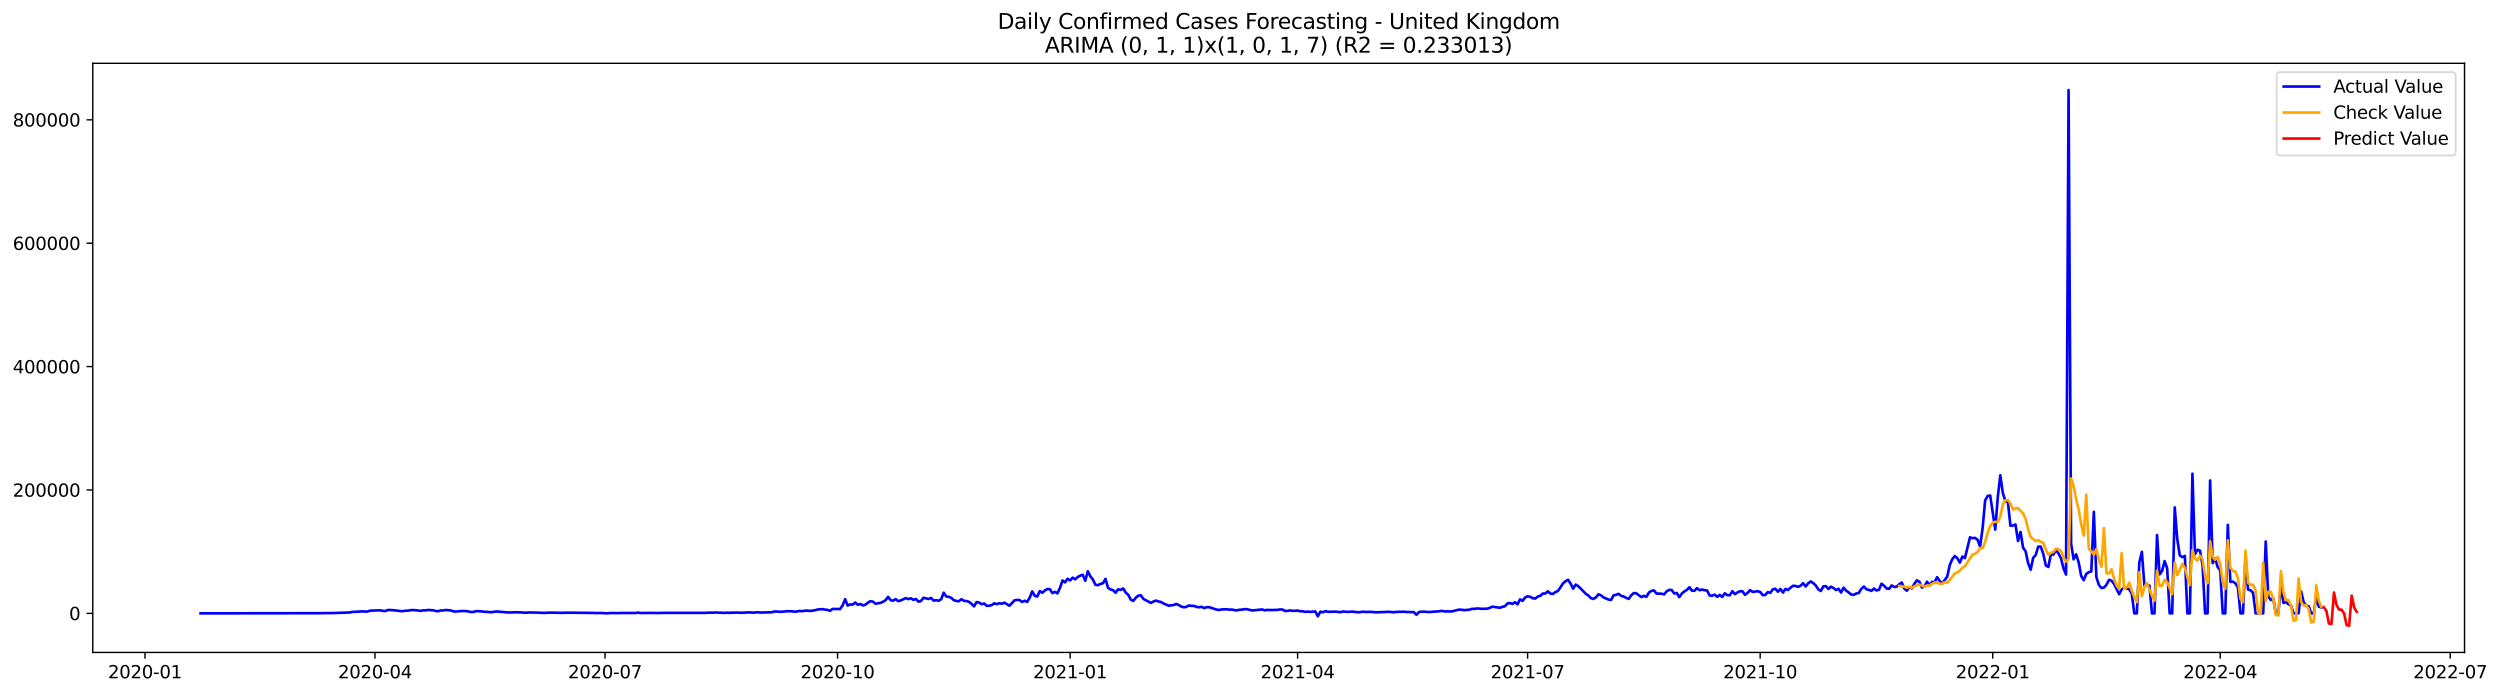 <?xml version="1.0" encoding="utf-8" standalone="no"?>
<!DOCTYPE svg PUBLIC "-//W3C//DTD SVG 1.1//EN"
  "http://www.w3.org/Graphics/SVG/1.1/DTD/svg11.dtd">
<svg xmlns:xlink="http://www.w3.org/1999/xlink" width="1411.602pt" height="392.274pt" viewBox="0 0 1411.602 392.274" xmlns="http://www.w3.org/2000/svg" version="1.1">
 <defs>
  <style type="text/css">*{stroke-linejoin: round; stroke-linecap: butt}</style>
 </defs>
 <g id="figure_1">
  <g id="patch_1">
   <path d="M 0 392.274 
L 1411.602 392.274 
L 1411.602 0 
L 0 0 
z
" style="fill: #ffffff"/>
  </g>
  <g id="axes_1">
   <g id="patch_2">
    <path d="M 52.375 368.396 
L 1391.575 368.396 
L 1391.575 35.755 
L 52.375 35.755 
z
" style="fill: #ffffff"/>
   </g>
   <g id="matplotlib.axis_1">
    <g id="xtick_1">
     <g id="line2d_1">
      <defs>
       <path id="m62e2e039dc" d="M 0 0 
L 0 3.5 
" style="stroke: #000000; stroke-width: 0.8"/>
      </defs>
      <g>
       <use xlink:href="#m62e2e039dc" x="81.848" y="368.396" style="stroke: #000000; stroke-width: 0.8"/>
      </g>
     </g>
     <g id="text_1">
      <!-- 2020-01 -->
      <g transform="translate(60.957 382.994)scale(0.1 -0.1)">
       <defs>
        <path id="DejaVuSans-32" d="M 1228 531 
L 3431 531 
L 3431 0 
L 469 0 
L 469 531 
Q 828 903 1448 1529 
Q 2069 2156 2228 2338 
Q 2531 2678 2651 2914 
Q 2772 3150 2772 3378 
Q 2772 3750 2511 3984 
Q 2250 4219 1831 4219 
Q 1534 4219 1204 4116 
Q 875 4013 500 3803 
L 500 4441 
Q 881 4594 1212 4672 
Q 1544 4750 1819 4750 
Q 2544 4750 2975 4387 
Q 3406 4025 3406 3419 
Q 3406 3131 3298 2873 
Q 3191 2616 2906 2266 
Q 2828 2175 2409 1742 
Q 1991 1309 1228 531 
z
" transform="scale(0.016)"/>
        <path id="DejaVuSans-30" d="M 2034 4250 
Q 1547 4250 1301 3770 
Q 1056 3291 1056 2328 
Q 1056 1369 1301 889 
Q 1547 409 2034 409 
Q 2525 409 2770 889 
Q 3016 1369 3016 2328 
Q 3016 3291 2770 3770 
Q 2525 4250 2034 4250 
z
M 2034 4750 
Q 2819 4750 3233 4129 
Q 3647 3509 3647 2328 
Q 3647 1150 3233 529 
Q 2819 -91 2034 -91 
Q 1250 -91 836 529 
Q 422 1150 422 2328 
Q 422 3509 836 4129 
Q 1250 4750 2034 4750 
z
" transform="scale(0.016)"/>
        <path id="DejaVuSans-2d" d="M 313 2009 
L 1997 2009 
L 1997 1497 
L 313 1497 
L 313 2009 
z
" transform="scale(0.016)"/>
        <path id="DejaVuSans-31" d="M 794 531 
L 1825 531 
L 1825 4091 
L 703 3866 
L 703 4441 
L 1819 4666 
L 2450 4666 
L 2450 531 
L 3481 531 
L 3481 0 
L 794 0 
L 794 531 
z
" transform="scale(0.016)"/>
       </defs>
       <use xlink:href="#DejaVuSans-32"/>
       <use xlink:href="#DejaVuSans-30" x="63.623"/>
       <use xlink:href="#DejaVuSans-32" x="127.246"/>
       <use xlink:href="#DejaVuSans-30" x="190.869"/>
       <use xlink:href="#DejaVuSans-2d" x="254.492"/>
       <use xlink:href="#DejaVuSans-30" x="290.576"/>
       <use xlink:href="#DejaVuSans-31" x="354.199"/>
      </g>
     </g>
    </g>
    <g id="xtick_2">
     <g id="line2d_2">
      <g>
       <use xlink:href="#m62e2e039dc" x="211.729" y="368.396" style="stroke: #000000; stroke-width: 0.8"/>
      </g>
     </g>
     <g id="text_2">
      <!-- 2020-04 -->
      <g transform="translate(190.837 382.994)scale(0.1 -0.1)">
       <defs>
        <path id="DejaVuSans-34" d="M 2419 4116 
L 825 1625 
L 2419 1625 
L 2419 4116 
z
M 2253 4666 
L 3047 4666 
L 3047 1625 
L 3713 1625 
L 3713 1100 
L 3047 1100 
L 3047 0 
L 2419 0 
L 2419 1100 
L 313 1100 
L 313 1709 
L 2253 4666 
z
" transform="scale(0.016)"/>
       </defs>
       <use xlink:href="#DejaVuSans-32"/>
       <use xlink:href="#DejaVuSans-30" x="63.623"/>
       <use xlink:href="#DejaVuSans-32" x="127.246"/>
       <use xlink:href="#DejaVuSans-30" x="190.869"/>
       <use xlink:href="#DejaVuSans-2d" x="254.492"/>
       <use xlink:href="#DejaVuSans-30" x="290.576"/>
       <use xlink:href="#DejaVuSans-34" x="354.199"/>
      </g>
     </g>
    </g>
    <g id="xtick_3">
     <g id="line2d_3">
      <g>
       <use xlink:href="#m62e2e039dc" x="341.61" y="368.396" style="stroke: #000000; stroke-width: 0.8"/>
      </g>
     </g>
     <g id="text_3">
      <!-- 2020-07 -->
      <g transform="translate(320.718 382.994)scale(0.1 -0.1)">
       <defs>
        <path id="DejaVuSans-37" d="M 525 4666 
L 3525 4666 
L 3525 4397 
L 1831 0 
L 1172 0 
L 2766 4134 
L 525 4134 
L 525 4666 
z
" transform="scale(0.016)"/>
       </defs>
       <use xlink:href="#DejaVuSans-32"/>
       <use xlink:href="#DejaVuSans-30" x="63.623"/>
       <use xlink:href="#DejaVuSans-32" x="127.246"/>
       <use xlink:href="#DejaVuSans-30" x="190.869"/>
       <use xlink:href="#DejaVuSans-2d" x="254.492"/>
       <use xlink:href="#DejaVuSans-30" x="290.576"/>
       <use xlink:href="#DejaVuSans-37" x="354.199"/>
      </g>
     </g>
    </g>
    <g id="xtick_4">
     <g id="line2d_4">
      <g>
       <use xlink:href="#m62e2e039dc" x="472.918" y="368.396" style="stroke: #000000; stroke-width: 0.8"/>
      </g>
     </g>
     <g id="text_4">
      <!-- 2020-10 -->
      <g transform="translate(452.026 382.994)scale(0.1 -0.1)">
       <use xlink:href="#DejaVuSans-32"/>
       <use xlink:href="#DejaVuSans-30" x="63.623"/>
       <use xlink:href="#DejaVuSans-32" x="127.246"/>
       <use xlink:href="#DejaVuSans-30" x="190.869"/>
       <use xlink:href="#DejaVuSans-2d" x="254.492"/>
       <use xlink:href="#DejaVuSans-31" x="290.576"/>
       <use xlink:href="#DejaVuSans-30" x="354.199"/>
      </g>
     </g>
    </g>
    <g id="xtick_5">
     <g id="line2d_5">
      <g>
       <use xlink:href="#m62e2e039dc" x="604.226" y="368.396" style="stroke: #000000; stroke-width: 0.8"/>
      </g>
     </g>
     <g id="text_5">
      <!-- 2021-01 -->
      <g transform="translate(583.334 382.994)scale(0.1 -0.1)">
       <use xlink:href="#DejaVuSans-32"/>
       <use xlink:href="#DejaVuSans-30" x="63.623"/>
       <use xlink:href="#DejaVuSans-32" x="127.246"/>
       <use xlink:href="#DejaVuSans-31" x="190.869"/>
       <use xlink:href="#DejaVuSans-2d" x="254.492"/>
       <use xlink:href="#DejaVuSans-30" x="290.576"/>
       <use xlink:href="#DejaVuSans-31" x="354.199"/>
      </g>
     </g>
    </g>
    <g id="xtick_6">
     <g id="line2d_6">
      <g>
       <use xlink:href="#m62e2e039dc" x="732.679" y="368.396" style="stroke: #000000; stroke-width: 0.8"/>
      </g>
     </g>
     <g id="text_6">
      <!-- 2021-04 -->
      <g transform="translate(711.788 382.994)scale(0.1 -0.1)">
       <use xlink:href="#DejaVuSans-32"/>
       <use xlink:href="#DejaVuSans-30" x="63.623"/>
       <use xlink:href="#DejaVuSans-32" x="127.246"/>
       <use xlink:href="#DejaVuSans-31" x="190.869"/>
       <use xlink:href="#DejaVuSans-2d" x="254.492"/>
       <use xlink:href="#DejaVuSans-30" x="290.576"/>
       <use xlink:href="#DejaVuSans-34" x="354.199"/>
      </g>
     </g>
    </g>
    <g id="xtick_7">
     <g id="line2d_7">
      <g>
       <use xlink:href="#m62e2e039dc" x="862.56" y="368.396" style="stroke: #000000; stroke-width: 0.8"/>
      </g>
     </g>
     <g id="text_7">
      <!-- 2021-07 -->
      <g transform="translate(841.669 382.994)scale(0.1 -0.1)">
       <use xlink:href="#DejaVuSans-32"/>
       <use xlink:href="#DejaVuSans-30" x="63.623"/>
       <use xlink:href="#DejaVuSans-32" x="127.246"/>
       <use xlink:href="#DejaVuSans-31" x="190.869"/>
       <use xlink:href="#DejaVuSans-2d" x="254.492"/>
       <use xlink:href="#DejaVuSans-30" x="290.576"/>
       <use xlink:href="#DejaVuSans-37" x="354.199"/>
      </g>
     </g>
    </g>
    <g id="xtick_8">
     <g id="line2d_8">
      <g>
       <use xlink:href="#m62e2e039dc" x="993.868" y="368.396" style="stroke: #000000; stroke-width: 0.8"/>
      </g>
     </g>
     <g id="text_8">
      <!-- 2021-10 -->
      <g transform="translate(972.977 382.994)scale(0.1 -0.1)">
       <use xlink:href="#DejaVuSans-32"/>
       <use xlink:href="#DejaVuSans-30" x="63.623"/>
       <use xlink:href="#DejaVuSans-32" x="127.246"/>
       <use xlink:href="#DejaVuSans-31" x="190.869"/>
       <use xlink:href="#DejaVuSans-2d" x="254.492"/>
       <use xlink:href="#DejaVuSans-31" x="290.576"/>
       <use xlink:href="#DejaVuSans-30" x="354.199"/>
      </g>
     </g>
    </g>
    <g id="xtick_9">
     <g id="line2d_9">
      <g>
       <use xlink:href="#m62e2e039dc" x="1125.177" y="368.396" style="stroke: #000000; stroke-width: 0.8"/>
      </g>
     </g>
     <g id="text_9">
      <!-- 2022-01 -->
      <g transform="translate(1104.285 382.994)scale(0.1 -0.1)">
       <use xlink:href="#DejaVuSans-32"/>
       <use xlink:href="#DejaVuSans-30" x="63.623"/>
       <use xlink:href="#DejaVuSans-32" x="127.246"/>
       <use xlink:href="#DejaVuSans-32" x="190.869"/>
       <use xlink:href="#DejaVuSans-2d" x="254.492"/>
       <use xlink:href="#DejaVuSans-30" x="290.576"/>
       <use xlink:href="#DejaVuSans-31" x="354.199"/>
      </g>
     </g>
    </g>
    <g id="xtick_10">
     <g id="line2d_10">
      <g>
       <use xlink:href="#m62e2e039dc" x="1253.63" y="368.396" style="stroke: #000000; stroke-width: 0.8"/>
      </g>
     </g>
     <g id="text_10">
      <!-- 2022-04 -->
      <g transform="translate(1232.739 382.994)scale(0.1 -0.1)">
       <use xlink:href="#DejaVuSans-32"/>
       <use xlink:href="#DejaVuSans-30" x="63.623"/>
       <use xlink:href="#DejaVuSans-32" x="127.246"/>
       <use xlink:href="#DejaVuSans-32" x="190.869"/>
       <use xlink:href="#DejaVuSans-2d" x="254.492"/>
       <use xlink:href="#DejaVuSans-30" x="290.576"/>
       <use xlink:href="#DejaVuSans-34" x="354.199"/>
      </g>
     </g>
    </g>
    <g id="xtick_11">
     <g id="line2d_11">
      <g>
       <use xlink:href="#m62e2e039dc" x="1383.511" y="368.396" style="stroke: #000000; stroke-width: 0.8"/>
      </g>
     </g>
     <g id="text_11">
      <!-- 2022-07 -->
      <g transform="translate(1362.62 382.994)scale(0.1 -0.1)">
       <use xlink:href="#DejaVuSans-32"/>
       <use xlink:href="#DejaVuSans-30" x="63.623"/>
       <use xlink:href="#DejaVuSans-32" x="127.246"/>
       <use xlink:href="#DejaVuSans-32" x="190.869"/>
       <use xlink:href="#DejaVuSans-2d" x="254.492"/>
       <use xlink:href="#DejaVuSans-30" x="290.576"/>
       <use xlink:href="#DejaVuSans-37" x="354.199"/>
      </g>
     </g>
    </g>
   </g>
   <g id="matplotlib.axis_2">
    <g id="ytick_1">
     <g id="line2d_12">
      <defs>
       <path id="ma12389f567" d="M 0 0 
L -3.5 0 
" style="stroke: #000000; stroke-width: 0.8"/>
      </defs>
      <g>
       <use xlink:href="#ma12389f567" x="52.375" y="346.326" style="stroke: #000000; stroke-width: 0.8"/>
      </g>
     </g>
     <g id="text_12">
      <!-- 0 -->
      <g transform="translate(39.013 350.125)scale(0.1 -0.1)">
       <use xlink:href="#DejaVuSans-30"/>
      </g>
     </g>
    </g>
    <g id="ytick_2">
     <g id="line2d_13">
      <g>
       <use xlink:href="#ma12389f567" x="52.375" y="276.658" style="stroke: #000000; stroke-width: 0.8"/>
      </g>
     </g>
     <g id="text_13">
      <!-- 200000 -->
      <g transform="translate(7.2 280.458)scale(0.1 -0.1)">
       <use xlink:href="#DejaVuSans-32"/>
       <use xlink:href="#DejaVuSans-30" x="63.623"/>
       <use xlink:href="#DejaVuSans-30" x="127.246"/>
       <use xlink:href="#DejaVuSans-30" x="190.869"/>
       <use xlink:href="#DejaVuSans-30" x="254.492"/>
       <use xlink:href="#DejaVuSans-30" x="318.115"/>
      </g>
     </g>
    </g>
    <g id="ytick_3">
     <g id="line2d_14">
      <g>
       <use xlink:href="#ma12389f567" x="52.375" y="206.99" style="stroke: #000000; stroke-width: 0.8"/>
      </g>
     </g>
     <g id="text_14">
      <!-- 400000 -->
      <g transform="translate(7.2 210.79)scale(0.1 -0.1)">
       <use xlink:href="#DejaVuSans-34"/>
       <use xlink:href="#DejaVuSans-30" x="63.623"/>
       <use xlink:href="#DejaVuSans-30" x="127.246"/>
       <use xlink:href="#DejaVuSans-30" x="190.869"/>
       <use xlink:href="#DejaVuSans-30" x="254.492"/>
       <use xlink:href="#DejaVuSans-30" x="318.115"/>
      </g>
     </g>
    </g>
    <g id="ytick_4">
     <g id="line2d_15">
      <g>
       <use xlink:href="#ma12389f567" x="52.375" y="137.323" style="stroke: #000000; stroke-width: 0.8"/>
      </g>
     </g>
     <g id="text_15">
      <!-- 600000 -->
      <g transform="translate(7.2 141.122)scale(0.1 -0.1)">
       <defs>
        <path id="DejaVuSans-36" d="M 2113 2584 
Q 1688 2584 1439 2293 
Q 1191 2003 1191 1497 
Q 1191 994 1439 701 
Q 1688 409 2113 409 
Q 2538 409 2786 701 
Q 3034 994 3034 1497 
Q 3034 2003 2786 2293 
Q 2538 2584 2113 2584 
z
M 3366 4563 
L 3366 3988 
Q 3128 4100 2886 4159 
Q 2644 4219 2406 4219 
Q 1781 4219 1451 3797 
Q 1122 3375 1075 2522 
Q 1259 2794 1537 2939 
Q 1816 3084 2150 3084 
Q 2853 3084 3261 2657 
Q 3669 2231 3669 1497 
Q 3669 778 3244 343 
Q 2819 -91 2113 -91 
Q 1303 -91 875 529 
Q 447 1150 447 2328 
Q 447 3434 972 4092 
Q 1497 4750 2381 4750 
Q 2619 4750 2861 4703 
Q 3103 4656 3366 4563 
z
" transform="scale(0.016)"/>
       </defs>
       <use xlink:href="#DejaVuSans-36"/>
       <use xlink:href="#DejaVuSans-30" x="63.623"/>
       <use xlink:href="#DejaVuSans-30" x="127.246"/>
       <use xlink:href="#DejaVuSans-30" x="190.869"/>
       <use xlink:href="#DejaVuSans-30" x="254.492"/>
       <use xlink:href="#DejaVuSans-30" x="318.115"/>
      </g>
     </g>
    </g>
    <g id="ytick_5">
     <g id="line2d_16">
      <g>
       <use xlink:href="#ma12389f567" x="52.375" y="67.655" style="stroke: #000000; stroke-width: 0.8"/>
      </g>
     </g>
     <g id="text_16">
      <!-- 800000 -->
      <g transform="translate(7.2 71.454)scale(0.1 -0.1)">
       <defs>
        <path id="DejaVuSans-38" d="M 2034 2216 
Q 1584 2216 1326 1975 
Q 1069 1734 1069 1313 
Q 1069 891 1326 650 
Q 1584 409 2034 409 
Q 2484 409 2743 651 
Q 3003 894 3003 1313 
Q 3003 1734 2745 1975 
Q 2488 2216 2034 2216 
z
M 1403 2484 
Q 997 2584 770 2862 
Q 544 3141 544 3541 
Q 544 4100 942 4425 
Q 1341 4750 2034 4750 
Q 2731 4750 3128 4425 
Q 3525 4100 3525 3541 
Q 3525 3141 3298 2862 
Q 3072 2584 2669 2484 
Q 3125 2378 3379 2068 
Q 3634 1759 3634 1313 
Q 3634 634 3220 271 
Q 2806 -91 2034 -91 
Q 1263 -91 848 271 
Q 434 634 434 1313 
Q 434 1759 690 2068 
Q 947 2378 1403 2484 
z
M 1172 3481 
Q 1172 3119 1398 2916 
Q 1625 2713 2034 2713 
Q 2441 2713 2670 2916 
Q 2900 3119 2900 3481 
Q 2900 3844 2670 4047 
Q 2441 4250 2034 4250 
Q 1625 4250 1398 4047 
Q 1172 3844 1172 3481 
z
" transform="scale(0.016)"/>
       </defs>
       <use xlink:href="#DejaVuSans-38"/>
       <use xlink:href="#DejaVuSans-30" x="63.623"/>
       <use xlink:href="#DejaVuSans-30" x="127.246"/>
       <use xlink:href="#DejaVuSans-30" x="190.869"/>
       <use xlink:href="#DejaVuSans-30" x="254.492"/>
       <use xlink:href="#DejaVuSans-30" x="318.115"/>
      </g>
     </g>
    </g>
   </g>
   <g id="line2d_17">
    <path d="M 113.248 346.326 
L 180.329 346.236 
L 184.611 346.159 
L 187.465 346.172 
L 197.456 345.83 
L 198.883 345.508 
L 201.738 345.383 
L 204.593 345.196 
L 206.02 345.333 
L 207.447 345.318 
L 208.874 344.828 
L 214.583 344.602 
L 216.011 344.9 
L 217.438 345.065 
L 218.865 344.46 
L 220.292 344.416 
L 224.574 344.815 
L 226.001 345.062 
L 227.429 345.094 
L 228.856 344.86 
L 230.283 344.808 
L 231.71 344.549 
L 233.138 344.467 
L 235.992 344.678 
L 237.42 344.979 
L 238.847 344.627 
L 240.274 344.664 
L 241.701 344.408 
L 244.556 344.591 
L 245.983 345.008 
L 247.41 345.116 
L 248.838 344.687 
L 250.265 344.681 
L 251.692 344.429 
L 254.547 344.677 
L 255.974 345.202 
L 257.401 345.29 
L 260.256 345.041 
L 263.11 345.013 
L 265.965 345.577 
L 267.392 345.517 
L 268.819 345.076 
L 271.674 345.177 
L 273.101 345.414 
L 274.528 345.448 
L 277.383 345.69 
L 280.237 345.259 
L 287.374 345.854 
L 291.655 345.696 
L 294.51 345.801 
L 295.937 345.941 
L 297.365 345.953 
L 298.792 345.823 
L 303.074 345.895 
L 307.355 346.076 
L 310.21 345.923 
L 314.492 345.959 
L 317.346 346.045 
L 320.201 345.949 
L 328.764 346.015 
L 335.901 346.105 
L 337.328 346.184 
L 338.755 346.11 
L 343.037 346.324 
L 344.464 346.151 
L 347.319 346.145 
L 348.746 346.203 
L 351.6 346.103 
L 358.737 346.141 
L 360.164 345.893 
L 361.591 346.139 
L 367.3 346.073 
L 371.582 346.13 
L 374.437 346.059 
L 398.7 346.041 
L 400.127 345.926 
L 402.982 345.926 
L 404.409 345.818 
L 405.836 345.962 
L 407.264 345.938 
L 408.691 346.076 
L 410.118 345.938 
L 411.546 346.038 
L 412.973 345.91 
L 414.4 345.957 
L 415.827 345.862 
L 418.682 345.987 
L 422.964 345.788 
L 425.818 345.939 
L 427.245 345.715 
L 430.1 345.864 
L 435.809 345.69 
L 437.236 345.284 
L 438.663 345.298 
L 440.091 345.462 
L 442.945 345.304 
L 444.373 345.092 
L 447.227 345.163 
L 448.654 345.411 
L 450.082 345.243 
L 451.509 344.93 
L 452.936 345.139 
L 454.363 344.818 
L 455.791 344.783 
L 457.218 344.967 
L 460.072 344.606 
L 461.5 344.171 
L 464.354 343.931 
L 465.781 344.219 
L 467.209 344.339 
L 468.636 344.916 
L 470.063 343.833 
L 474.345 343.892 
L 475.772 341.838 
L 477.2 338.325 
L 478.627 341.938 
L 480.054 341.257 
L 481.481 341.388 
L 482.909 340.211 
L 484.336 341.487 
L 485.763 341.039 
L 487.19 341.836 
L 488.618 341.455 
L 490.045 340.318 
L 491.472 339.442 
L 492.899 339.708 
L 494.327 340.872 
L 497.181 340.406 
L 498.608 339.77 
L 500.036 338.882 
L 501.463 337.024 
L 502.89 338.922 
L 504.318 339.166 
L 505.745 338.3 
L 507.172 339.428 
L 508.599 339.044 
L 511.454 337.717 
L 512.881 338.287 
L 514.308 337.82 
L 515.736 338.69 
L 517.163 338.221 
L 518.59 339.717 
L 520.017 339.343 
L 521.445 337.547 
L 524.299 338.203 
L 525.726 337.618 
L 527.154 339.152 
L 528.581 338.88 
L 530.008 339.209 
L 531.436 338.314 
L 532.863 334.651 
L 534.29 336.806 
L 535.717 336.958 
L 537.145 337.621 
L 538.572 338.876 
L 539.999 339.335 
L 541.426 339.488 
L 542.854 338.338 
L 544.281 339.26 
L 545.708 339.387 
L 547.135 339.819 
L 548.563 340.936 
L 549.99 342.383 
L 551.417 339.97 
L 552.844 340.208 
L 554.272 341.176 
L 555.699 340.782 
L 557.126 342.079 
L 558.553 342.015 
L 559.981 341.628 
L 561.408 340.68 
L 562.835 341.127 
L 564.263 340.62 
L 565.69 340.887 
L 567.117 340.285 
L 569.972 342.001 
L 572.826 338.984 
L 574.253 338.747 
L 575.681 338.821 
L 577.108 339.872 
L 578.535 339.23 
L 579.962 339.848 
L 581.39 337.526 
L 582.817 333.962 
L 584.244 336.34 
L 585.671 336.847 
L 587.099 333.749 
L 588.526 334.676 
L 589.953 333.434 
L 591.381 332.616 
L 592.808 332.676 
L 594.235 334.877 
L 595.662 334.191 
L 597.09 335.027 
L 598.517 331.889 
L 599.944 327.764 
L 601.371 328.826 
L 602.799 326.817 
L 604.226 327.696 
L 605.653 326.165 
L 607.08 327.127 
L 608.508 325.802 
L 609.935 325.045 
L 611.362 324.536 
L 612.789 327.935 
L 614.217 322.571 
L 615.644 325.4 
L 617.071 327.161 
L 618.499 330.199 
L 619.926 330.422 
L 621.353 329.723 
L 622.78 329.327 
L 624.208 326.859 
L 625.635 331.892 
L 627.062 332.855 
L 628.489 333.225 
L 629.917 334.677 
L 631.344 332.745 
L 632.771 333.096 
L 634.198 332.279 
L 635.626 334.607 
L 637.053 335.842 
L 638.48 338.582 
L 639.907 339.29 
L 641.335 337.494 
L 642.762 336.291 
L 644.189 336.164 
L 645.616 338.191 
L 649.898 340.434 
L 651.326 339.62 
L 652.753 339.104 
L 654.18 339.642 
L 655.607 339.932 
L 657.035 340.782 
L 659.889 341.992 
L 662.744 341.608 
L 664.171 341.035 
L 665.598 341.672 
L 667.025 342.497 
L 668.453 342.919 
L 669.88 342.621 
L 671.307 341.881 
L 672.734 342.113 
L 674.162 342.113 
L 675.589 342.684 
L 677.016 342.899 
L 678.444 342.614 
L 679.871 343.356 
L 681.298 342.862 
L 682.725 342.836 
L 687.007 344.217 
L 688.434 344.423 
L 689.862 344.093 
L 692.716 344.012 
L 694.143 344.227 
L 695.571 344.195 
L 696.998 344.494 
L 698.425 344.646 
L 699.852 344.282 
L 701.28 344.228 
L 702.707 343.945 
L 704.134 343.998 
L 706.989 344.691 
L 712.698 344.12 
L 714.125 344.629 
L 715.552 344.362 
L 716.98 344.46 
L 721.261 344.366 
L 722.689 344.14 
L 724.116 344.154 
L 725.543 344.965 
L 726.97 344.951 
L 728.398 344.66 
L 729.825 344.909 
L 731.252 344.893 
L 732.679 344.736 
L 734.107 345.134 
L 735.534 345.133 
L 736.961 345.488 
L 738.389 345.34 
L 739.816 345.489 
L 742.67 345.238 
L 744.098 347.994 
L 745.525 345.381 
L 746.952 345.724 
L 748.379 345.042 
L 749.807 345.454 
L 754.088 345.348 
L 756.943 345.67 
L 758.37 345.262 
L 759.797 345.445 
L 761.225 345.483 
L 762.652 345.363 
L 764.079 345.386 
L 766.934 345.723 
L 769.788 345.386 
L 771.216 345.564 
L 772.643 345.47 
L 774.07 345.491 
L 776.925 345.743 
L 779.779 345.635 
L 784.061 345.459 
L 786.915 345.709 
L 788.343 345.498 
L 792.624 345.399 
L 794.052 345.561 
L 798.334 345.633 
L 799.761 347.149 
L 801.188 345.579 
L 802.615 345.386 
L 805.47 345.447 
L 806.897 345.596 
L 812.606 345.147 
L 814.033 344.922 
L 815.461 345.197 
L 819.742 345.246 
L 822.597 344.521 
L 824.024 344.186 
L 826.879 344.506 
L 829.733 344.243 
L 831.161 343.777 
L 832.588 343.805 
L 834.015 343.551 
L 836.87 343.775 
L 839.724 343.681 
L 841.151 343.254 
L 842.579 342.56 
L 846.86 343.164 
L 848.288 342.677 
L 849.715 342.324 
L 851.142 340.769 
L 852.569 340.501 
L 853.997 340.986 
L 855.424 340.064 
L 856.851 341.22 
L 858.279 338.428 
L 859.706 339.272 
L 861.133 337.392 
L 862.56 336.7 
L 863.988 336.968 
L 865.415 337.78 
L 866.842 337.975 
L 868.269 336.868 
L 869.697 336.42 
L 871.124 335.132 
L 872.551 335.143 
L 873.978 333.882 
L 875.406 335.177 
L 876.833 335.339 
L 878.26 334.312 
L 879.687 333.647 
L 881.115 331.625 
L 882.542 329.409 
L 883.969 328.206 
L 885.397 327.381 
L 886.824 329.509 
L 888.251 332.39 
L 889.678 330.084 
L 891.106 330.94 
L 895.387 335.248 
L 896.815 336.196 
L 898.242 337.724 
L 899.669 338.186 
L 901.096 337.362 
L 902.524 335.565 
L 903.951 336.109 
L 905.378 337.32 
L 908.233 338.537 
L 909.66 338.773 
L 911.087 336.174 
L 912.514 335.866 
L 913.942 335.307 
L 915.369 336.441 
L 916.796 336.828 
L 918.224 337.612 
L 919.651 338.16 
L 921.078 336.086 
L 922.505 334.876 
L 923.933 334.999 
L 925.36 336.127 
L 926.787 337.09 
L 928.214 336.467 
L 929.642 337.012 
L 931.069 334.548 
L 932.496 333.632 
L 933.923 333.398 
L 935.351 335.202 
L 936.778 335.155 
L 938.205 335.257 
L 939.632 335.606 
L 941.06 333.92 
L 942.487 333.049 
L 943.914 333.145 
L 945.342 335.113 
L 946.769 334.825 
L 948.196 337.157 
L 949.623 335.155 
L 951.051 333.935 
L 952.478 333.095 
L 953.905 331.574 
L 955.332 333.517 
L 956.76 333.581 
L 958.187 332.087 
L 959.614 333.249 
L 961.041 332.881 
L 962.469 333.243 
L 963.896 333.434 
L 965.323 336.244 
L 966.75 336.336 
L 968.178 335.754 
L 969.605 337.007 
L 971.032 335.899 
L 972.459 337.063 
L 973.887 334.987 
L 975.314 336.044 
L 976.741 336.114 
L 978.169 333.819 
L 979.596 335.467 
L 981.023 334.54 
L 982.45 333.841 
L 983.878 333.887 
L 985.305 335.871 
L 986.732 334.798 
L 988.159 333.236 
L 989.587 334.205 
L 992.441 333.845 
L 993.868 334.239 
L 995.296 336.034 
L 996.723 335.969 
L 998.15 334.32 
L 999.577 334.767 
L 1001.005 332.768 
L 1002.432 332.432 
L 1003.859 334.094 
L 1005.287 332.556 
L 1006.714 334.59 
L 1008.141 332.515 
L 1009.568 333.142 
L 1010.996 331.811 
L 1012.423 330.74 
L 1013.85 330.86 
L 1015.277 331.364 
L 1016.705 330.701 
L 1018.132 329.306 
L 1019.559 331.141 
L 1020.986 329.324 
L 1022.414 328.314 
L 1023.841 329.256 
L 1025.268 330.595 
L 1026.695 332.778 
L 1028.123 333.699 
L 1029.55 331.08 
L 1030.977 330.964 
L 1032.405 332.58 
L 1033.832 331.258 
L 1035.259 332.013 
L 1036.686 333.153 
L 1038.114 332.456 
L 1039.541 334.574 
L 1040.968 331.835 
L 1042.395 333.484 
L 1043.823 334.499 
L 1045.25 335.677 
L 1046.677 335.883 
L 1048.104 335.13 
L 1049.532 334.834 
L 1050.959 332.527 
L 1052.386 331.193 
L 1053.813 332.683 
L 1055.241 333.092 
L 1056.668 333.641 
L 1058.095 332.301 
L 1059.522 333.391 
L 1060.95 333.014 
L 1062.377 329.572 
L 1063.804 330.724 
L 1065.232 332.279 
L 1066.659 332.465 
L 1068.086 330.573 
L 1069.513 331.395 
L 1070.941 331.307 
L 1072.368 329.896 
L 1073.795 328.938 
L 1075.222 332.378 
L 1076.65 333.521 
L 1078.077 331.523 
L 1079.504 332.25 
L 1080.931 329.603 
L 1082.359 327.693 
L 1083.786 328.49 
L 1085.213 331.759 
L 1086.64 331.129 
L 1088.068 328.444 
L 1089.495 330.521 
L 1090.922 328.542 
L 1092.35 328.741 
L 1093.777 325.912 
L 1095.204 328.007 
L 1096.631 329.483 
L 1099.486 325.579 
L 1100.913 319.123 
L 1102.34 315.67 
L 1103.768 313.953 
L 1105.195 315.186 
L 1106.622 317.662 
L 1108.049 314.227 
L 1109.477 315.129 
L 1112.331 303.398 
L 1113.758 303.878 
L 1115.186 303.708 
L 1116.613 304.746 
L 1118.04 308.72 
L 1119.467 298.136 
L 1120.895 282.568 
L 1122.322 280.009 
L 1123.749 279.804 
L 1126.604 299.059 
L 1128.031 280.655 
L 1129.458 268.358 
L 1130.886 278.36 
L 1132.313 282.878 
L 1133.74 283.541 
L 1135.167 296.848 
L 1136.595 296.768 
L 1138.022 296.143 
L 1139.449 305.447 
L 1140.876 300.356 
L 1142.304 309.228 
L 1143.731 311.289 
L 1145.158 317.99 
L 1146.585 321.671 
L 1148.013 314.991 
L 1149.44 313.405 
L 1150.867 308.622 
L 1152.295 308.652 
L 1153.722 312.714 
L 1155.149 319.297 
L 1156.576 320.11 
L 1158.004 313.063 
L 1159.431 313.131 
L 1160.858 310.641 
L 1162.285 312.472 
L 1163.713 315.206 
L 1165.14 320.96 
L 1166.567 324.41 
L 1167.994 50.876 
L 1169.422 306.927 
L 1170.849 315.813 
L 1172.276 312.989 
L 1173.703 317.546 
L 1175.131 325.216 
L 1176.558 327.613 
L 1177.985 324.051 
L 1179.412 323.076 
L 1180.84 322.646 
L 1182.267 289.033 
L 1183.694 325.823 
L 1185.122 330.318 
L 1186.549 331.974 
L 1187.976 331.787 
L 1189.403 330.184 
L 1190.831 327.418 
L 1192.258 327.875 
L 1193.685 329.725 
L 1196.54 335.524 
L 1197.967 332.831 
L 1199.394 331.823 
L 1200.821 332.178 
L 1202.249 332.755 
L 1203.676 335.179 
L 1205.103 346.326 
L 1206.53 346.326 
L 1207.958 317.578 
L 1209.385 311.607 
L 1210.812 330.545 
L 1212.24 330.339 
L 1213.667 330.689 
L 1215.094 346.326 
L 1216.521 346.326 
L 1217.949 302.119 
L 1219.376 324.329 
L 1220.803 322.411 
L 1222.23 316.806 
L 1223.658 320.879 
L 1225.085 346.326 
L 1226.512 346.326 
L 1227.939 286.527 
L 1229.367 304.288 
L 1230.794 313.602 
L 1232.221 314.556 
L 1233.648 313.898 
L 1235.076 346.326 
L 1236.503 346.326 
L 1237.93 267.458 
L 1239.358 313.001 
L 1240.785 310.42 
L 1242.212 310.939 
L 1243.639 319.077 
L 1245.067 346.326 
L 1246.494 346.326 
L 1247.921 271.295 
L 1249.348 317.95 
L 1250.776 315.343 
L 1252.203 320.183 
L 1253.63 322.02 
L 1255.057 346.326 
L 1256.485 346.326 
L 1257.912 296.371 
L 1259.339 328.546 
L 1260.766 328.375 
L 1262.194 329.374 
L 1263.621 331.701 
L 1265.048 346.326 
L 1266.475 346.326 
L 1267.903 314.505 
L 1269.33 332.886 
L 1270.757 333.276 
L 1272.185 334.698 
L 1273.612 346.326 
L 1277.894 346.326 
L 1279.321 305.772 
L 1280.748 336.809 
L 1282.175 338.778 
L 1283.603 337.99 
L 1285.03 346.326 
L 1286.457 346.326 
L 1287.884 330.596 
L 1289.312 340.431 
L 1290.739 339.963 
L 1292.166 341.212 
L 1293.593 341.935 
L 1295.021 346.317 
L 1297.875 346.289 
L 1299.303 333.943 
L 1300.73 340.009 
L 1302.157 341.902 
L 1303.584 342.292 
L 1305.012 346.312 
L 1306.439 346.326 
L 1307.866 337.181 
L 1309.293 342.561 
L 1310.721 342.993 
L 1310.721 342.993 
" clip-path="url(#peba35590d8)" style="fill: none; stroke: #0000ff; stroke-width: 1.5; stroke-linecap: square"/>
   </g>
   <g id="line2d_18">
    <path d="M 1072.368 330.873 
L 1073.795 330.978 
L 1075.222 331.296 
L 1076.65 331.797 
L 1078.077 331.483 
L 1079.504 331.829 
L 1082.359 330.407 
L 1083.786 330.092 
L 1086.64 331.264 
L 1088.068 330.536 
L 1089.495 330.539 
L 1092.35 328.871 
L 1093.777 329.047 
L 1095.204 329.58 
L 1096.631 329.58 
L 1098.059 328.71 
L 1099.486 328.994 
L 1100.913 327.462 
L 1103.768 323.794 
L 1105.195 323.232 
L 1106.622 322.232 
L 1108.049 320.534 
L 1109.477 319.722 
L 1113.758 313.152 
L 1115.186 312.646 
L 1116.613 311.671 
L 1118.04 309.386 
L 1119.467 309.578 
L 1120.895 305.901 
L 1122.322 300.749 
L 1123.749 297.071 
L 1125.177 295.043 
L 1126.604 294.632 
L 1128.031 294.794 
L 1129.458 291.684 
L 1130.886 284.8 
L 1132.313 282.447 
L 1133.74 282.365 
L 1135.167 284.216 
L 1136.595 287.74 
L 1138.022 287.073 
L 1139.449 286.872 
L 1140.876 288.427 
L 1142.304 289.783 
L 1143.731 293.011 
L 1145.158 298.758 
L 1146.585 303.203 
L 1149.44 305.544 
L 1150.867 305.035 
L 1152.295 305.883 
L 1153.722 306.48 
L 1155.149 310.43 
L 1156.576 313.289 
L 1158.004 312.155 
L 1159.431 311.609 
L 1160.858 309.842 
L 1162.285 310.186 
L 1163.713 311.057 
L 1165.14 314.855 
L 1166.567 317.131 
L 1167.994 315.746 
L 1169.422 270.189 
L 1170.849 274.453 
L 1172.276 281.821 
L 1173.703 287.779 
L 1175.131 296.023 
L 1176.558 302.363 
L 1177.985 279.257 
L 1179.412 309.878 
L 1180.84 311.237 
L 1182.267 313.213 
L 1183.694 310.102 
L 1185.122 316.222 
L 1186.549 320.027 
L 1187.976 298.15 
L 1189.403 323.582 
L 1190.831 323.904 
L 1192.258 321.446 
L 1193.685 326.773 
L 1195.112 330.658 
L 1196.54 332.366 
L 1197.967 312.31 
L 1199.394 332.621 
L 1200.821 331.544 
L 1202.249 329.065 
L 1203.676 333.506 
L 1205.103 336.974 
L 1206.53 340.001 
L 1207.958 323.103 
L 1209.385 336.556 
L 1210.812 331.544 
L 1212.24 329.201 
L 1213.667 332.901 
L 1215.094 336.289 
L 1216.521 339.232 
L 1217.949 322.326 
L 1219.376 330.734 
L 1220.803 330.718 
L 1222.23 327.418 
L 1223.658 328.667 
L 1226.512 335.517 
L 1227.939 317.701 
L 1229.367 324.64 
L 1230.794 321.931 
L 1232.221 318.375 
L 1233.648 320.727 
L 1235.076 325.932 
L 1236.503 330.312 
L 1237.93 310.621 
L 1239.358 315.453 
L 1240.785 316.535 
L 1242.212 313.741 
L 1243.639 315.787 
L 1245.067 324.803 
L 1246.494 329.247 
L 1247.921 305.61 
L 1249.348 314.436 
L 1250.776 316.085 
L 1252.203 314.495 
L 1253.63 318.379 
L 1255.057 328.781 
L 1256.485 332.439 
L 1257.912 305.062 
L 1259.339 320.484 
L 1260.766 322.519 
L 1262.194 322.698 
L 1263.621 326.512 
L 1265.048 338.047 
L 1266.475 340.038 
L 1267.903 310.921 
L 1269.33 329.031 
L 1270.757 330.243 
L 1272.185 330.148 
L 1273.612 333.441 
L 1275.039 346.143 
L 1276.466 346.678 
L 1277.894 317.714 
L 1279.321 339.324 
L 1280.748 334.144 
L 1282.175 334.202 
L 1283.603 338.218 
L 1285.03 347.229 
L 1286.457 347.51 
L 1287.884 322.43 
L 1289.312 334.509 
L 1290.739 338.81 
L 1292.166 338.847 
L 1293.593 341.964 
L 1295.021 350.515 
L 1296.448 350.176 
L 1297.875 326.661 
L 1299.303 340.1 
L 1300.73 341.849 
L 1302.157 341.515 
L 1303.584 343.984 
L 1305.012 351.464 
L 1306.439 350.91 
L 1307.866 330.454 
L 1309.293 339.161 
L 1310.721 342.701 
L 1310.721 342.701 
" clip-path="url(#peba35590d8)" style="fill: none; stroke: #ffa500; stroke-width: 1.5; stroke-linecap: square"/>
   </g>
   <g id="line2d_19">
    <path d="M 1312.148 342.906 
L 1313.575 345.01 
L 1315.002 352.065 
L 1316.43 352.342 
L 1317.857 334.565 
L 1319.284 341.571 
L 1320.711 344.16 
L 1322.139 344.286 
L 1323.566 346.291 
L 1324.993 353.011 
L 1326.42 353.276 
L 1327.848 336.34 
L 1329.275 343.014 
L 1330.702 345.481 
" clip-path="url(#peba35590d8)" style="fill: none; stroke: #ff0000; stroke-width: 1.5; stroke-linecap: square"/>
   </g>
   <g id="patch_3">
    <path d="M 52.375 368.396 
L 52.375 35.755 
" style="fill: none; stroke: #000000; stroke-width: 0.8; stroke-linejoin: miter; stroke-linecap: square"/>
   </g>
   <g id="patch_4">
    <path d="M 1391.575 368.396 
L 1391.575 35.755 
" style="fill: none; stroke: #000000; stroke-width: 0.8; stroke-linejoin: miter; stroke-linecap: square"/>
   </g>
   <g id="patch_5">
    <path d="M 52.375 368.396 
L 1391.575 368.396 
" style="fill: none; stroke: #000000; stroke-width: 0.8; stroke-linejoin: miter; stroke-linecap: square"/>
   </g>
   <g id="patch_6">
    <path d="M 52.375 35.755 
L 1391.575 35.755 
" style="fill: none; stroke: #000000; stroke-width: 0.8; stroke-linejoin: miter; stroke-linecap: square"/>
   </g>
   <g id="text_17">
    <!-- Daily Confirmed Cases Forecasting - United Kingdom -->
    <g transform="translate(563.316 16.318)scale(0.12 -0.12)">
     <defs>
      <path id="DejaVuSans-44" d="M 1259 4147 
L 1259 519 
L 2022 519 
Q 2988 519 3436 956 
Q 3884 1394 3884 2338 
Q 3884 3275 3436 3711 
Q 2988 4147 2022 4147 
L 1259 4147 
z
M 628 4666 
L 1925 4666 
Q 3281 4666 3915 4102 
Q 4550 3538 4550 2338 
Q 4550 1131 3912 565 
Q 3275 0 1925 0 
L 628 0 
L 628 4666 
z
" transform="scale(0.016)"/>
      <path id="DejaVuSans-61" d="M 2194 1759 
Q 1497 1759 1228 1600 
Q 959 1441 959 1056 
Q 959 750 1161 570 
Q 1363 391 1709 391 
Q 2188 391 2477 730 
Q 2766 1069 2766 1631 
L 2766 1759 
L 2194 1759 
z
M 3341 1997 
L 3341 0 
L 2766 0 
L 2766 531 
Q 2569 213 2275 61 
Q 1981 -91 1556 -91 
Q 1019 -91 701 211 
Q 384 513 384 1019 
Q 384 1609 779 1909 
Q 1175 2209 1959 2209 
L 2766 2209 
L 2766 2266 
Q 2766 2663 2505 2880 
Q 2244 3097 1772 3097 
Q 1472 3097 1187 3025 
Q 903 2953 641 2809 
L 641 3341 
Q 956 3463 1253 3523 
Q 1550 3584 1831 3584 
Q 2591 3584 2966 3190 
Q 3341 2797 3341 1997 
z
" transform="scale(0.016)"/>
      <path id="DejaVuSans-69" d="M 603 3500 
L 1178 3500 
L 1178 0 
L 603 0 
L 603 3500 
z
M 603 4863 
L 1178 4863 
L 1178 4134 
L 603 4134 
L 603 4863 
z
" transform="scale(0.016)"/>
      <path id="DejaVuSans-6c" d="M 603 4863 
L 1178 4863 
L 1178 0 
L 603 0 
L 603 4863 
z
" transform="scale(0.016)"/>
      <path id="DejaVuSans-79" d="M 2059 -325 
Q 1816 -950 1584 -1140 
Q 1353 -1331 966 -1331 
L 506 -1331 
L 506 -850 
L 844 -850 
Q 1081 -850 1212 -737 
Q 1344 -625 1503 -206 
L 1606 56 
L 191 3500 
L 800 3500 
L 1894 763 
L 2988 3500 
L 3597 3500 
L 2059 -325 
z
" transform="scale(0.016)"/>
      <path id="DejaVuSans-20" transform="scale(0.016)"/>
      <path id="DejaVuSans-43" d="M 4122 4306 
L 4122 3641 
Q 3803 3938 3442 4084 
Q 3081 4231 2675 4231 
Q 1875 4231 1450 3742 
Q 1025 3253 1025 2328 
Q 1025 1406 1450 917 
Q 1875 428 2675 428 
Q 3081 428 3442 575 
Q 3803 722 4122 1019 
L 4122 359 
Q 3791 134 3420 21 
Q 3050 -91 2638 -91 
Q 1578 -91 968 557 
Q 359 1206 359 2328 
Q 359 3453 968 4101 
Q 1578 4750 2638 4750 
Q 3056 4750 3426 4639 
Q 3797 4528 4122 4306 
z
" transform="scale(0.016)"/>
      <path id="DejaVuSans-6f" d="M 1959 3097 
Q 1497 3097 1228 2736 
Q 959 2375 959 1747 
Q 959 1119 1226 758 
Q 1494 397 1959 397 
Q 2419 397 2687 759 
Q 2956 1122 2956 1747 
Q 2956 2369 2687 2733 
Q 2419 3097 1959 3097 
z
M 1959 3584 
Q 2709 3584 3137 3096 
Q 3566 2609 3566 1747 
Q 3566 888 3137 398 
Q 2709 -91 1959 -91 
Q 1206 -91 779 398 
Q 353 888 353 1747 
Q 353 2609 779 3096 
Q 1206 3584 1959 3584 
z
" transform="scale(0.016)"/>
      <path id="DejaVuSans-6e" d="M 3513 2113 
L 3513 0 
L 2938 0 
L 2938 2094 
Q 2938 2591 2744 2837 
Q 2550 3084 2163 3084 
Q 1697 3084 1428 2787 
Q 1159 2491 1159 1978 
L 1159 0 
L 581 0 
L 581 3500 
L 1159 3500 
L 1159 2956 
Q 1366 3272 1645 3428 
Q 1925 3584 2291 3584 
Q 2894 3584 3203 3211 
Q 3513 2838 3513 2113 
z
" transform="scale(0.016)"/>
      <path id="DejaVuSans-66" d="M 2375 4863 
L 2375 4384 
L 1825 4384 
Q 1516 4384 1395 4259 
Q 1275 4134 1275 3809 
L 1275 3500 
L 2222 3500 
L 2222 3053 
L 1275 3053 
L 1275 0 
L 697 0 
L 697 3053 
L 147 3053 
L 147 3500 
L 697 3500 
L 697 3744 
Q 697 4328 969 4595 
Q 1241 4863 1831 4863 
L 2375 4863 
z
" transform="scale(0.016)"/>
      <path id="DejaVuSans-72" d="M 2631 2963 
Q 2534 3019 2420 3045 
Q 2306 3072 2169 3072 
Q 1681 3072 1420 2755 
Q 1159 2438 1159 1844 
L 1159 0 
L 581 0 
L 581 3500 
L 1159 3500 
L 1159 2956 
Q 1341 3275 1631 3429 
Q 1922 3584 2338 3584 
Q 2397 3584 2469 3576 
Q 2541 3569 2628 3553 
L 2631 2963 
z
" transform="scale(0.016)"/>
      <path id="DejaVuSans-6d" d="M 3328 2828 
Q 3544 3216 3844 3400 
Q 4144 3584 4550 3584 
Q 5097 3584 5394 3201 
Q 5691 2819 5691 2113 
L 5691 0 
L 5113 0 
L 5113 2094 
Q 5113 2597 4934 2840 
Q 4756 3084 4391 3084 
Q 3944 3084 3684 2787 
Q 3425 2491 3425 1978 
L 3425 0 
L 2847 0 
L 2847 2094 
Q 2847 2600 2669 2842 
Q 2491 3084 2119 3084 
Q 1678 3084 1418 2786 
Q 1159 2488 1159 1978 
L 1159 0 
L 581 0 
L 581 3500 
L 1159 3500 
L 1159 2956 
Q 1356 3278 1631 3431 
Q 1906 3584 2284 3584 
Q 2666 3584 2933 3390 
Q 3200 3197 3328 2828 
z
" transform="scale(0.016)"/>
      <path id="DejaVuSans-65" d="M 3597 1894 
L 3597 1613 
L 953 1613 
Q 991 1019 1311 708 
Q 1631 397 2203 397 
Q 2534 397 2845 478 
Q 3156 559 3463 722 
L 3463 178 
Q 3153 47 2828 -22 
Q 2503 -91 2169 -91 
Q 1331 -91 842 396 
Q 353 884 353 1716 
Q 353 2575 817 3079 
Q 1281 3584 2069 3584 
Q 2775 3584 3186 3129 
Q 3597 2675 3597 1894 
z
M 3022 2063 
Q 3016 2534 2758 2815 
Q 2500 3097 2075 3097 
Q 1594 3097 1305 2825 
Q 1016 2553 972 2059 
L 3022 2063 
z
" transform="scale(0.016)"/>
      <path id="DejaVuSans-64" d="M 2906 2969 
L 2906 4863 
L 3481 4863 
L 3481 0 
L 2906 0 
L 2906 525 
Q 2725 213 2448 61 
Q 2172 -91 1784 -91 
Q 1150 -91 751 415 
Q 353 922 353 1747 
Q 353 2572 751 3078 
Q 1150 3584 1784 3584 
Q 2172 3584 2448 3432 
Q 2725 3281 2906 2969 
z
M 947 1747 
Q 947 1113 1208 752 
Q 1469 391 1925 391 
Q 2381 391 2643 752 
Q 2906 1113 2906 1747 
Q 2906 2381 2643 2742 
Q 2381 3103 1925 3103 
Q 1469 3103 1208 2742 
Q 947 2381 947 1747 
z
" transform="scale(0.016)"/>
      <path id="DejaVuSans-73" d="M 2834 3397 
L 2834 2853 
Q 2591 2978 2328 3040 
Q 2066 3103 1784 3103 
Q 1356 3103 1142 2972 
Q 928 2841 928 2578 
Q 928 2378 1081 2264 
Q 1234 2150 1697 2047 
L 1894 2003 
Q 2506 1872 2764 1633 
Q 3022 1394 3022 966 
Q 3022 478 2636 193 
Q 2250 -91 1575 -91 
Q 1294 -91 989 -36 
Q 684 19 347 128 
L 347 722 
Q 666 556 975 473 
Q 1284 391 1588 391 
Q 1994 391 2212 530 
Q 2431 669 2431 922 
Q 2431 1156 2273 1281 
Q 2116 1406 1581 1522 
L 1381 1569 
Q 847 1681 609 1914 
Q 372 2147 372 2553 
Q 372 3047 722 3315 
Q 1072 3584 1716 3584 
Q 2034 3584 2315 3537 
Q 2597 3491 2834 3397 
z
" transform="scale(0.016)"/>
      <path id="DejaVuSans-46" d="M 628 4666 
L 3309 4666 
L 3309 4134 
L 1259 4134 
L 1259 2759 
L 3109 2759 
L 3109 2228 
L 1259 2228 
L 1259 0 
L 628 0 
L 628 4666 
z
" transform="scale(0.016)"/>
      <path id="DejaVuSans-63" d="M 3122 3366 
L 3122 2828 
Q 2878 2963 2633 3030 
Q 2388 3097 2138 3097 
Q 1578 3097 1268 2742 
Q 959 2388 959 1747 
Q 959 1106 1268 751 
Q 1578 397 2138 397 
Q 2388 397 2633 464 
Q 2878 531 3122 666 
L 3122 134 
Q 2881 22 2623 -34 
Q 2366 -91 2075 -91 
Q 1284 -91 818 406 
Q 353 903 353 1747 
Q 353 2603 823 3093 
Q 1294 3584 2113 3584 
Q 2378 3584 2631 3529 
Q 2884 3475 3122 3366 
z
" transform="scale(0.016)"/>
      <path id="DejaVuSans-74" d="M 1172 4494 
L 1172 3500 
L 2356 3500 
L 2356 3053 
L 1172 3053 
L 1172 1153 
Q 1172 725 1289 603 
Q 1406 481 1766 481 
L 2356 481 
L 2356 0 
L 1766 0 
Q 1100 0 847 248 
Q 594 497 594 1153 
L 594 3053 
L 172 3053 
L 172 3500 
L 594 3500 
L 594 4494 
L 1172 4494 
z
" transform="scale(0.016)"/>
      <path id="DejaVuSans-67" d="M 2906 1791 
Q 2906 2416 2648 2759 
Q 2391 3103 1925 3103 
Q 1463 3103 1205 2759 
Q 947 2416 947 1791 
Q 947 1169 1205 825 
Q 1463 481 1925 481 
Q 2391 481 2648 825 
Q 2906 1169 2906 1791 
z
M 3481 434 
Q 3481 -459 3084 -895 
Q 2688 -1331 1869 -1331 
Q 1566 -1331 1297 -1286 
Q 1028 -1241 775 -1147 
L 775 -588 
Q 1028 -725 1275 -790 
Q 1522 -856 1778 -856 
Q 2344 -856 2625 -561 
Q 2906 -266 2906 331 
L 2906 616 
Q 2728 306 2450 153 
Q 2172 0 1784 0 
Q 1141 0 747 490 
Q 353 981 353 1791 
Q 353 2603 747 3093 
Q 1141 3584 1784 3584 
Q 2172 3584 2450 3431 
Q 2728 3278 2906 2969 
L 2906 3500 
L 3481 3500 
L 3481 434 
z
" transform="scale(0.016)"/>
      <path id="DejaVuSans-55" d="M 556 4666 
L 1191 4666 
L 1191 1831 
Q 1191 1081 1462 751 
Q 1734 422 2344 422 
Q 2950 422 3222 751 
Q 3494 1081 3494 1831 
L 3494 4666 
L 4128 4666 
L 4128 1753 
Q 4128 841 3676 375 
Q 3225 -91 2344 -91 
Q 1459 -91 1007 375 
Q 556 841 556 1753 
L 556 4666 
z
" transform="scale(0.016)"/>
      <path id="DejaVuSans-4b" d="M 628 4666 
L 1259 4666 
L 1259 2694 
L 3353 4666 
L 4166 4666 
L 1850 2491 
L 4331 0 
L 3500 0 
L 1259 2247 
L 1259 0 
L 628 0 
L 628 4666 
z
" transform="scale(0.016)"/>
     </defs>
     <use xlink:href="#DejaVuSans-44"/>
     <use xlink:href="#DejaVuSans-61" x="77.002"/>
     <use xlink:href="#DejaVuSans-69" x="138.281"/>
     <use xlink:href="#DejaVuSans-6c" x="166.064"/>
     <use xlink:href="#DejaVuSans-79" x="193.848"/>
     <use xlink:href="#DejaVuSans-20" x="253.027"/>
     <use xlink:href="#DejaVuSans-43" x="284.814"/>
     <use xlink:href="#DejaVuSans-6f" x="354.639"/>
     <use xlink:href="#DejaVuSans-6e" x="415.82"/>
     <use xlink:href="#DejaVuSans-66" x="479.199"/>
     <use xlink:href="#DejaVuSans-69" x="514.404"/>
     <use xlink:href="#DejaVuSans-72" x="542.188"/>
     <use xlink:href="#DejaVuSans-6d" x="581.551"/>
     <use xlink:href="#DejaVuSans-65" x="678.963"/>
     <use xlink:href="#DejaVuSans-64" x="740.486"/>
     <use xlink:href="#DejaVuSans-20" x="803.963"/>
     <use xlink:href="#DejaVuSans-43" x="835.75"/>
     <use xlink:href="#DejaVuSans-61" x="905.574"/>
     <use xlink:href="#DejaVuSans-73" x="966.854"/>
     <use xlink:href="#DejaVuSans-65" x="1018.953"/>
     <use xlink:href="#DejaVuSans-73" x="1080.477"/>
     <use xlink:href="#DejaVuSans-20" x="1132.576"/>
     <use xlink:href="#DejaVuSans-46" x="1164.363"/>
     <use xlink:href="#DejaVuSans-6f" x="1218.258"/>
     <use xlink:href="#DejaVuSans-72" x="1279.439"/>
     <use xlink:href="#DejaVuSans-65" x="1318.303"/>
     <use xlink:href="#DejaVuSans-63" x="1379.826"/>
     <use xlink:href="#DejaVuSans-61" x="1434.807"/>
     <use xlink:href="#DejaVuSans-73" x="1496.086"/>
     <use xlink:href="#DejaVuSans-74" x="1548.186"/>
     <use xlink:href="#DejaVuSans-69" x="1587.395"/>
     <use xlink:href="#DejaVuSans-6e" x="1615.178"/>
     <use xlink:href="#DejaVuSans-67" x="1678.557"/>
     <use xlink:href="#DejaVuSans-20" x="1742.033"/>
     <use xlink:href="#DejaVuSans-2d" x="1773.82"/>
     <use xlink:href="#DejaVuSans-20" x="1809.904"/>
     <use xlink:href="#DejaVuSans-55" x="1841.691"/>
     <use xlink:href="#DejaVuSans-6e" x="1914.885"/>
     <use xlink:href="#DejaVuSans-69" x="1978.264"/>
     <use xlink:href="#DejaVuSans-74" x="2006.047"/>
     <use xlink:href="#DejaVuSans-65" x="2045.256"/>
     <use xlink:href="#DejaVuSans-64" x="2106.779"/>
     <use xlink:href="#DejaVuSans-20" x="2170.256"/>
     <use xlink:href="#DejaVuSans-4b" x="2202.043"/>
     <use xlink:href="#DejaVuSans-69" x="2267.619"/>
     <use xlink:href="#DejaVuSans-6e" x="2295.402"/>
     <use xlink:href="#DejaVuSans-67" x="2358.781"/>
     <use xlink:href="#DejaVuSans-64" x="2422.258"/>
     <use xlink:href="#DejaVuSans-6f" x="2485.734"/>
     <use xlink:href="#DejaVuSans-6d" x="2546.916"/>
    </g>
    <!-- ARIMA (0, 1, 1)x(1, 0, 1, 7) (R2 = 0.233013) -->
    <g transform="translate(589.991 29.756)scale(0.12 -0.12)">
     <defs>
      <path id="DejaVuSans-41" d="M 2188 4044 
L 1331 1722 
L 3047 1722 
L 2188 4044 
z
M 1831 4666 
L 2547 4666 
L 4325 0 
L 3669 0 
L 3244 1197 
L 1141 1197 
L 716 0 
L 50 0 
L 1831 4666 
z
" transform="scale(0.016)"/>
      <path id="DejaVuSans-52" d="M 2841 2188 
Q 3044 2119 3236 1894 
Q 3428 1669 3622 1275 
L 4263 0 
L 3584 0 
L 2988 1197 
Q 2756 1666 2539 1819 
Q 2322 1972 1947 1972 
L 1259 1972 
L 1259 0 
L 628 0 
L 628 4666 
L 2053 4666 
Q 2853 4666 3247 4331 
Q 3641 3997 3641 3322 
Q 3641 2881 3436 2590 
Q 3231 2300 2841 2188 
z
M 1259 4147 
L 1259 2491 
L 2053 2491 
Q 2509 2491 2742 2702 
Q 2975 2913 2975 3322 
Q 2975 3731 2742 3939 
Q 2509 4147 2053 4147 
L 1259 4147 
z
" transform="scale(0.016)"/>
      <path id="DejaVuSans-49" d="M 628 4666 
L 1259 4666 
L 1259 0 
L 628 0 
L 628 4666 
z
" transform="scale(0.016)"/>
      <path id="DejaVuSans-4d" d="M 628 4666 
L 1569 4666 
L 2759 1491 
L 3956 4666 
L 4897 4666 
L 4897 0 
L 4281 0 
L 4281 4097 
L 3078 897 
L 2444 897 
L 1241 4097 
L 1241 0 
L 628 0 
L 628 4666 
z
" transform="scale(0.016)"/>
      <path id="DejaVuSans-28" d="M 1984 4856 
Q 1566 4138 1362 3434 
Q 1159 2731 1159 2009 
Q 1159 1288 1364 580 
Q 1569 -128 1984 -844 
L 1484 -844 
Q 1016 -109 783 600 
Q 550 1309 550 2009 
Q 550 2706 781 3412 
Q 1013 4119 1484 4856 
L 1984 4856 
z
" transform="scale(0.016)"/>
      <path id="DejaVuSans-2c" d="M 750 794 
L 1409 794 
L 1409 256 
L 897 -744 
L 494 -744 
L 750 256 
L 750 794 
z
" transform="scale(0.016)"/>
      <path id="DejaVuSans-29" d="M 513 4856 
L 1013 4856 
Q 1481 4119 1714 3412 
Q 1947 2706 1947 2009 
Q 1947 1309 1714 600 
Q 1481 -109 1013 -844 
L 513 -844 
Q 928 -128 1133 580 
Q 1338 1288 1338 2009 
Q 1338 2731 1133 3434 
Q 928 4138 513 4856 
z
" transform="scale(0.016)"/>
      <path id="DejaVuSans-78" d="M 3513 3500 
L 2247 1797 
L 3578 0 
L 2900 0 
L 1881 1375 
L 863 0 
L 184 0 
L 1544 1831 
L 300 3500 
L 978 3500 
L 1906 2253 
L 2834 3500 
L 3513 3500 
z
" transform="scale(0.016)"/>
      <path id="DejaVuSans-3d" d="M 678 2906 
L 4684 2906 
L 4684 2381 
L 678 2381 
L 678 2906 
z
M 678 1631 
L 4684 1631 
L 4684 1100 
L 678 1100 
L 678 1631 
z
" transform="scale(0.016)"/>
      <path id="DejaVuSans-2e" d="M 684 794 
L 1344 794 
L 1344 0 
L 684 0 
L 684 794 
z
" transform="scale(0.016)"/>
      <path id="DejaVuSans-33" d="M 2597 2516 
Q 3050 2419 3304 2112 
Q 3559 1806 3559 1356 
Q 3559 666 3084 287 
Q 2609 -91 1734 -91 
Q 1441 -91 1130 -33 
Q 819 25 488 141 
L 488 750 
Q 750 597 1062 519 
Q 1375 441 1716 441 
Q 2309 441 2620 675 
Q 2931 909 2931 1356 
Q 2931 1769 2642 2001 
Q 2353 2234 1838 2234 
L 1294 2234 
L 1294 2753 
L 1863 2753 
Q 2328 2753 2575 2939 
Q 2822 3125 2822 3475 
Q 2822 3834 2567 4026 
Q 2313 4219 1838 4219 
Q 1578 4219 1281 4162 
Q 984 4106 628 3988 
L 628 4550 
Q 988 4650 1302 4700 
Q 1616 4750 1894 4750 
Q 2613 4750 3031 4423 
Q 3450 4097 3450 3541 
Q 3450 3153 3228 2886 
Q 3006 2619 2597 2516 
z
" transform="scale(0.016)"/>
     </defs>
     <use xlink:href="#DejaVuSans-41"/>
     <use xlink:href="#DejaVuSans-52" x="68.408"/>
     <use xlink:href="#DejaVuSans-49" x="137.891"/>
     <use xlink:href="#DejaVuSans-4d" x="167.383"/>
     <use xlink:href="#DejaVuSans-41" x="253.662"/>
     <use xlink:href="#DejaVuSans-20" x="322.07"/>
     <use xlink:href="#DejaVuSans-28" x="353.857"/>
     <use xlink:href="#DejaVuSans-30" x="392.871"/>
     <use xlink:href="#DejaVuSans-2c" x="456.494"/>
     <use xlink:href="#DejaVuSans-20" x="488.281"/>
     <use xlink:href="#DejaVuSans-31" x="520.068"/>
     <use xlink:href="#DejaVuSans-2c" x="583.691"/>
     <use xlink:href="#DejaVuSans-20" x="615.479"/>
     <use xlink:href="#DejaVuSans-31" x="647.266"/>
     <use xlink:href="#DejaVuSans-29" x="710.889"/>
     <use xlink:href="#DejaVuSans-78" x="749.902"/>
     <use xlink:href="#DejaVuSans-28" x="809.082"/>
     <use xlink:href="#DejaVuSans-31" x="848.096"/>
     <use xlink:href="#DejaVuSans-2c" x="911.719"/>
     <use xlink:href="#DejaVuSans-20" x="943.506"/>
     <use xlink:href="#DejaVuSans-30" x="975.293"/>
     <use xlink:href="#DejaVuSans-2c" x="1038.916"/>
     <use xlink:href="#DejaVuSans-20" x="1070.703"/>
     <use xlink:href="#DejaVuSans-31" x="1102.49"/>
     <use xlink:href="#DejaVuSans-2c" x="1166.113"/>
     <use xlink:href="#DejaVuSans-20" x="1197.9"/>
     <use xlink:href="#DejaVuSans-37" x="1229.688"/>
     <use xlink:href="#DejaVuSans-29" x="1293.311"/>
     <use xlink:href="#DejaVuSans-20" x="1332.324"/>
     <use xlink:href="#DejaVuSans-28" x="1364.111"/>
     <use xlink:href="#DejaVuSans-52" x="1403.125"/>
     <use xlink:href="#DejaVuSans-32" x="1472.607"/>
     <use xlink:href="#DejaVuSans-20" x="1536.23"/>
     <use xlink:href="#DejaVuSans-3d" x="1568.018"/>
     <use xlink:href="#DejaVuSans-20" x="1651.807"/>
     <use xlink:href="#DejaVuSans-30" x="1683.594"/>
     <use xlink:href="#DejaVuSans-2e" x="1747.217"/>
     <use xlink:href="#DejaVuSans-32" x="1779.004"/>
     <use xlink:href="#DejaVuSans-33" x="1842.627"/>
     <use xlink:href="#DejaVuSans-33" x="1906.25"/>
     <use xlink:href="#DejaVuSans-30" x="1969.873"/>
     <use xlink:href="#DejaVuSans-31" x="2033.496"/>
     <use xlink:href="#DejaVuSans-33" x="2097.119"/>
     <use xlink:href="#DejaVuSans-29" x="2160.742"/>
    </g>
   </g>
   <g id="legend_1">
    <g id="patch_7">
     <path d="M 1287.495 87.79 
L 1384.575 87.79 
Q 1386.575 87.79 1386.575 85.79 
L 1386.575 42.755 
Q 1386.575 40.755 1384.575 40.755 
L 1287.495 40.755 
Q 1285.495 40.755 1285.495 42.755 
L 1285.495 85.79 
Q 1285.495 87.79 1287.495 87.79 
z
" style="fill: #ffffff; opacity: 0.8; stroke: #cccccc; stroke-linejoin: miter"/>
    </g>
    <g id="line2d_20">
     <path d="M 1289.495 48.854 
L 1299.495 48.854 
L 1309.495 48.854 
" style="fill: none; stroke: #0000ff; stroke-width: 1.5; stroke-linecap: square"/>
    </g>
    <g id="text_18">
     <!-- Actual Value -->
     <g transform="translate(1317.495 52.354)scale(0.1 -0.1)">
      <defs>
       <path id="DejaVuSans-75" d="M 544 1381 
L 544 3500 
L 1119 3500 
L 1119 1403 
Q 1119 906 1312 657 
Q 1506 409 1894 409 
Q 2359 409 2629 706 
Q 2900 1003 2900 1516 
L 2900 3500 
L 3475 3500 
L 3475 0 
L 2900 0 
L 2900 538 
Q 2691 219 2414 64 
Q 2138 -91 1772 -91 
Q 1169 -91 856 284 
Q 544 659 544 1381 
z
M 1991 3584 
L 1991 3584 
z
" transform="scale(0.016)"/>
       <path id="DejaVuSans-56" d="M 1831 0 
L 50 4666 
L 709 4666 
L 2188 738 
L 3669 4666 
L 4325 4666 
L 2547 0 
L 1831 0 
z
" transform="scale(0.016)"/>
      </defs>
      <use xlink:href="#DejaVuSans-41"/>
      <use xlink:href="#DejaVuSans-63" x="66.658"/>
      <use xlink:href="#DejaVuSans-74" x="121.639"/>
      <use xlink:href="#DejaVuSans-75" x="160.848"/>
      <use xlink:href="#DejaVuSans-61" x="224.227"/>
      <use xlink:href="#DejaVuSans-6c" x="285.506"/>
      <use xlink:href="#DejaVuSans-20" x="313.289"/>
      <use xlink:href="#DejaVuSans-56" x="345.076"/>
      <use xlink:href="#DejaVuSans-61" x="405.734"/>
      <use xlink:href="#DejaVuSans-6c" x="467.014"/>
      <use xlink:href="#DejaVuSans-75" x="494.797"/>
      <use xlink:href="#DejaVuSans-65" x="558.176"/>
     </g>
    </g>
    <g id="line2d_21">
     <path d="M 1289.495 63.532 
L 1299.495 63.532 
L 1309.495 63.532 
" style="fill: none; stroke: #ffa500; stroke-width: 1.5; stroke-linecap: square"/>
    </g>
    <g id="text_19">
     <!-- Check Value -->
     <g transform="translate(1317.495 67.032)scale(0.1 -0.1)">
      <defs>
       <path id="DejaVuSans-68" d="M 3513 2113 
L 3513 0 
L 2938 0 
L 2938 2094 
Q 2938 2591 2744 2837 
Q 2550 3084 2163 3084 
Q 1697 3084 1428 2787 
Q 1159 2491 1159 1978 
L 1159 0 
L 581 0 
L 581 4863 
L 1159 4863 
L 1159 2956 
Q 1366 3272 1645 3428 
Q 1925 3584 2291 3584 
Q 2894 3584 3203 3211 
Q 3513 2838 3513 2113 
z
" transform="scale(0.016)"/>
       <path id="DejaVuSans-6b" d="M 581 4863 
L 1159 4863 
L 1159 1991 
L 2875 3500 
L 3609 3500 
L 1753 1863 
L 3688 0 
L 2938 0 
L 1159 1709 
L 1159 0 
L 581 0 
L 581 4863 
z
" transform="scale(0.016)"/>
      </defs>
      <use xlink:href="#DejaVuSans-43"/>
      <use xlink:href="#DejaVuSans-68" x="69.824"/>
      <use xlink:href="#DejaVuSans-65" x="133.203"/>
      <use xlink:href="#DejaVuSans-63" x="194.727"/>
      <use xlink:href="#DejaVuSans-6b" x="249.707"/>
      <use xlink:href="#DejaVuSans-20" x="307.617"/>
      <use xlink:href="#DejaVuSans-56" x="339.404"/>
      <use xlink:href="#DejaVuSans-61" x="400.062"/>
      <use xlink:href="#DejaVuSans-6c" x="461.342"/>
      <use xlink:href="#DejaVuSans-75" x="489.125"/>
      <use xlink:href="#DejaVuSans-65" x="552.504"/>
     </g>
    </g>
    <g id="line2d_22">
     <path d="M 1289.495 78.21 
L 1299.495 78.21 
L 1309.495 78.21 
" style="fill: none; stroke: #ff0000; stroke-width: 1.5; stroke-linecap: square"/>
    </g>
    <g id="text_20">
     <!-- Predict Value -->
     <g transform="translate(1317.495 81.71)scale(0.1 -0.1)">
      <defs>
       <path id="DejaVuSans-50" d="M 1259 4147 
L 1259 2394 
L 2053 2394 
Q 2494 2394 2734 2622 
Q 2975 2850 2975 3272 
Q 2975 3691 2734 3919 
Q 2494 4147 2053 4147 
L 1259 4147 
z
M 628 4666 
L 2053 4666 
Q 2838 4666 3239 4311 
Q 3641 3956 3641 3272 
Q 3641 2581 3239 2228 
Q 2838 1875 2053 1875 
L 1259 1875 
L 1259 0 
L 628 0 
L 628 4666 
z
" transform="scale(0.016)"/>
      </defs>
      <use xlink:href="#DejaVuSans-50"/>
      <use xlink:href="#DejaVuSans-72" x="58.553"/>
      <use xlink:href="#DejaVuSans-65" x="97.416"/>
      <use xlink:href="#DejaVuSans-64" x="158.939"/>
      <use xlink:href="#DejaVuSans-69" x="222.416"/>
      <use xlink:href="#DejaVuSans-63" x="250.199"/>
      <use xlink:href="#DejaVuSans-74" x="305.18"/>
      <use xlink:href="#DejaVuSans-20" x="344.389"/>
      <use xlink:href="#DejaVuSans-56" x="376.176"/>
      <use xlink:href="#DejaVuSans-61" x="436.834"/>
      <use xlink:href="#DejaVuSans-6c" x="498.113"/>
      <use xlink:href="#DejaVuSans-75" x="525.896"/>
      <use xlink:href="#DejaVuSans-65" x="589.275"/>
     </g>
    </g>
   </g>
  </g>
 </g>
 <defs>
  <clipPath id="peba35590d8">
   <rect x="52.375" y="35.755" width="1339.2" height="332.64"/>
  </clipPath>
 </defs>
</svg>
